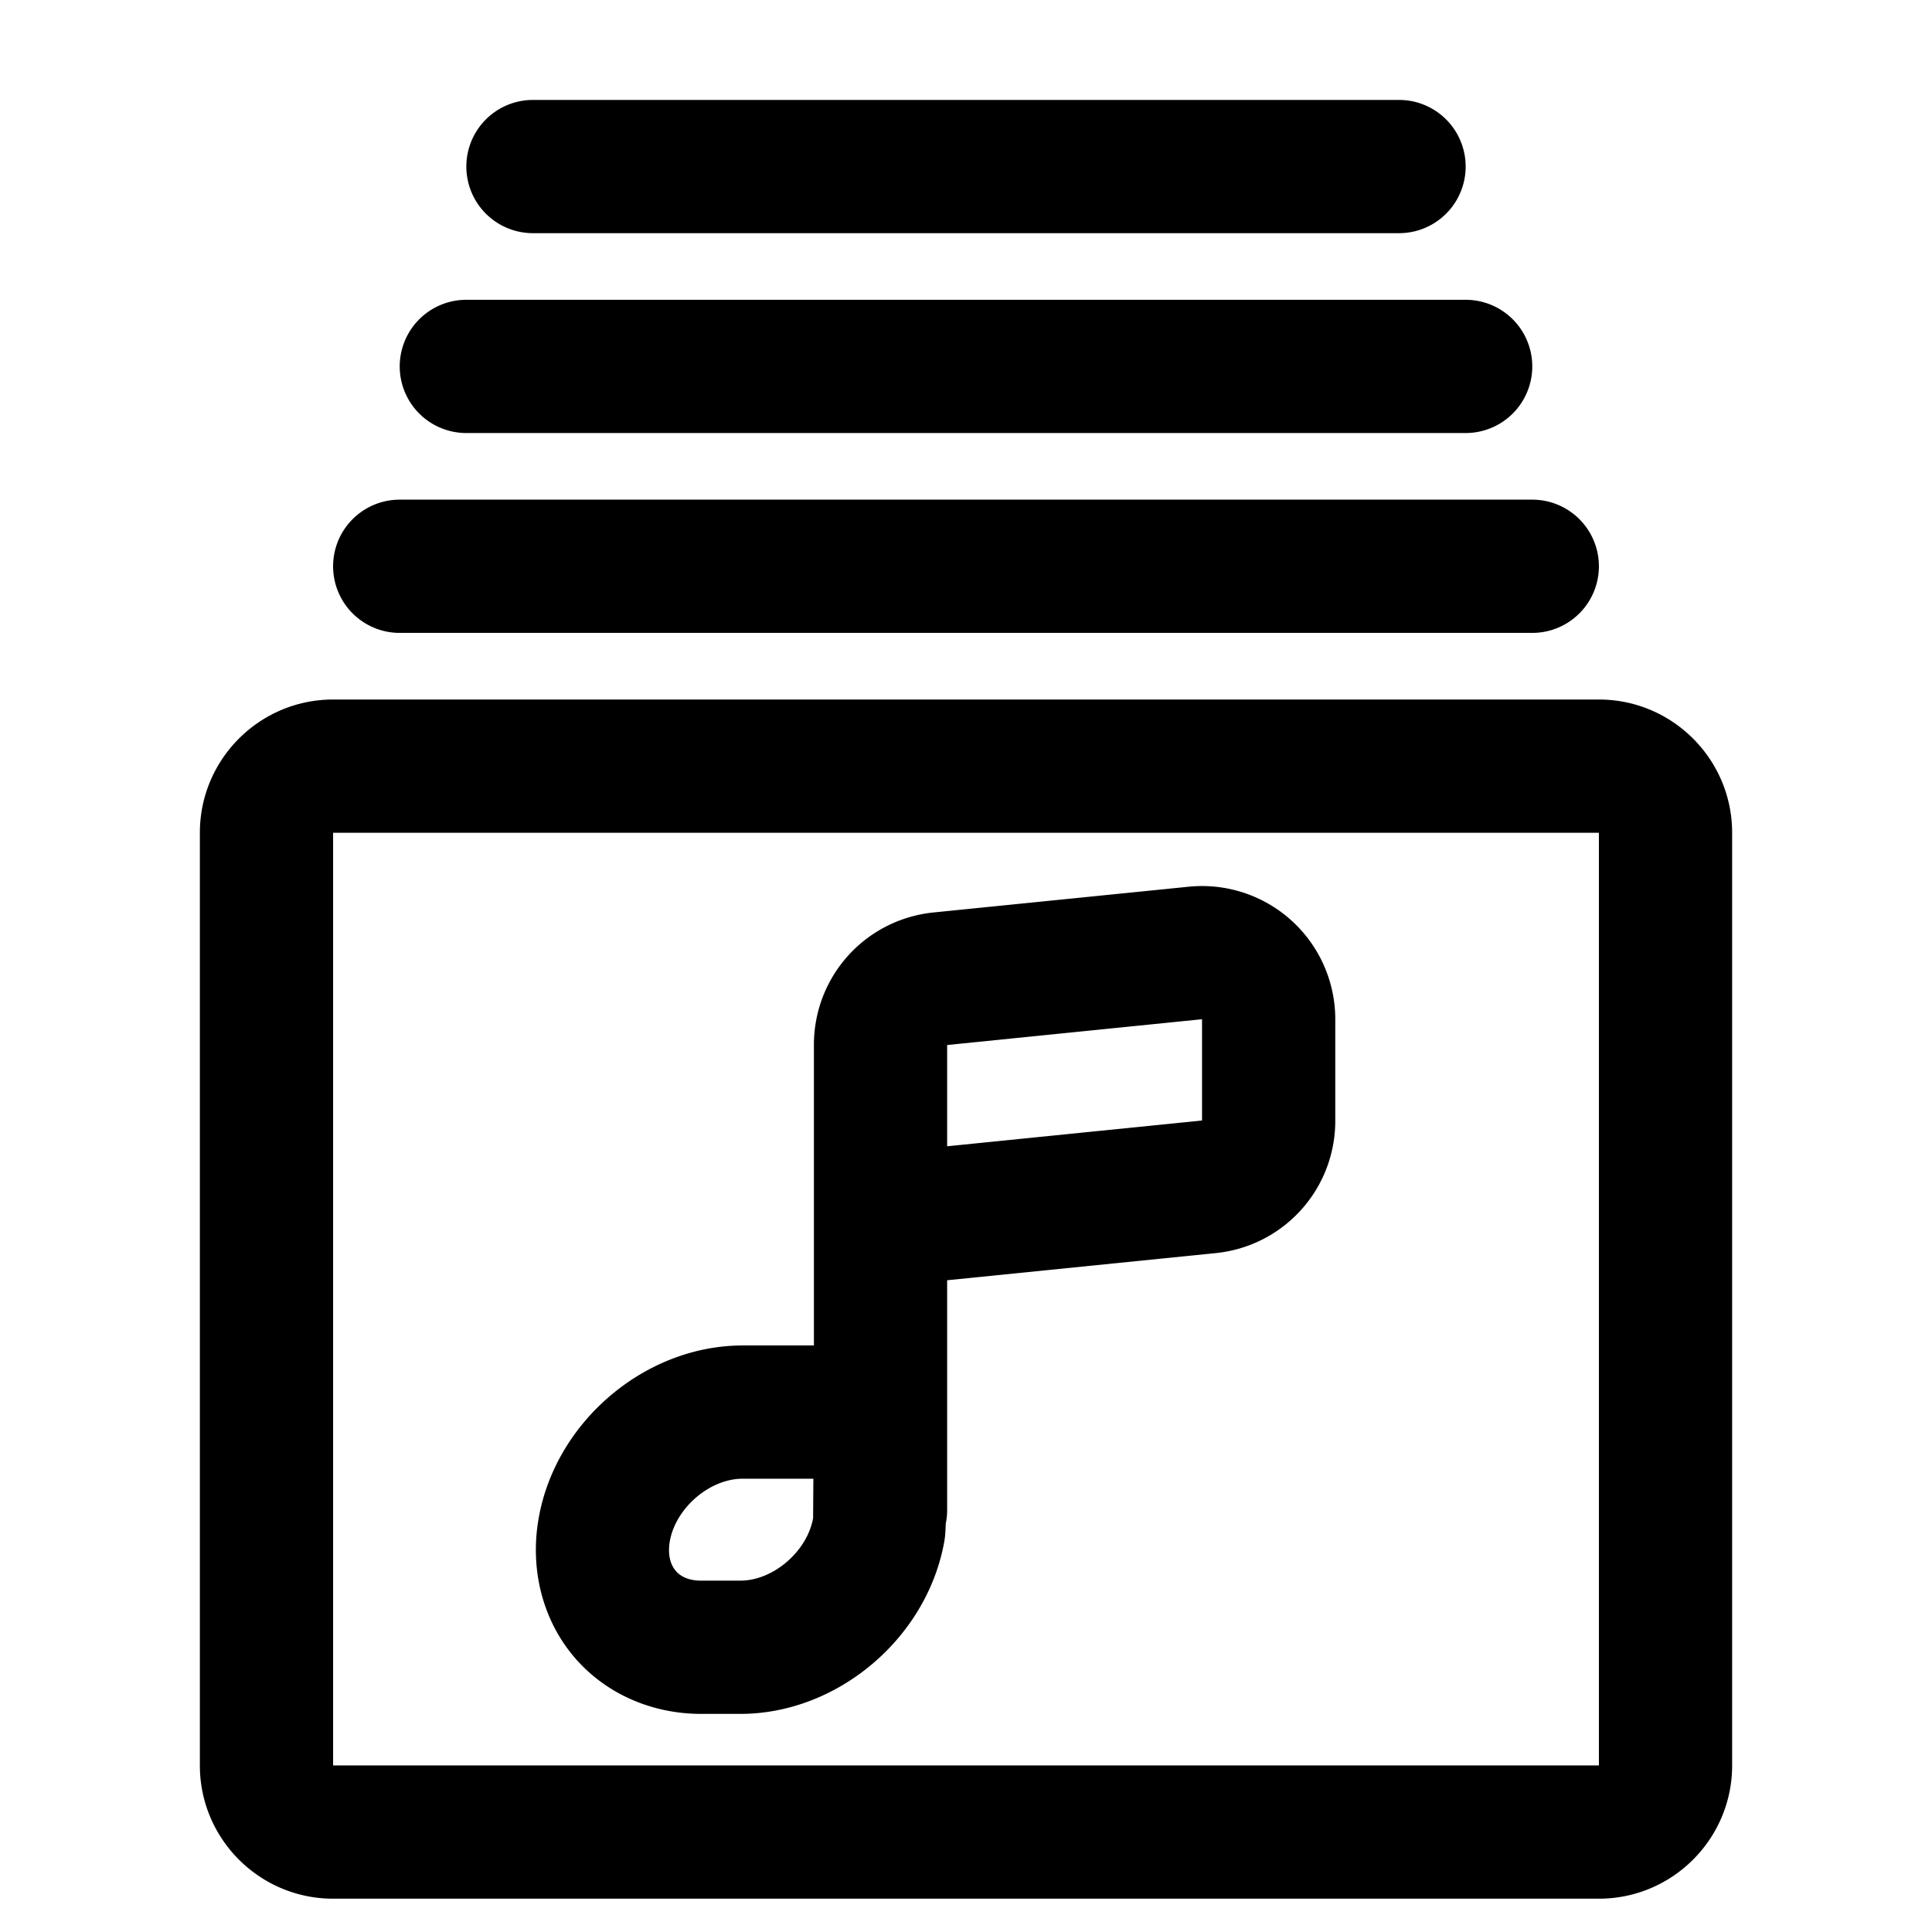 <svg xmlns="http://www.w3.org/2000/svg" id="Layer_1" x="0" y="0" version="1.1" viewBox="0 0 29 29" xml:space="preserve"><path fill="currentColor" d="M8 1.5h13a1 1 0 010 2H8a1 1 0 010-2zM7 4.5h15a1 1 0 010 2H7a1 1 0 010-2zM6 7.5h17a1 1 0 010 2H6a1 1 0 010-2zM24 28.5H5c-1.103 0-2-.897-2-2v-14c0-1.103.897-2 2-2h19c1.103 0 2 .897 2 2v14c0 1.103-.897 2-2 2zm-19-16v14h19v-14H5z"/><path d="M11.113 25.726h-.589c-.756 0-1.454-.315-1.915-.865-.467-.557-.658-1.313-.523-2.074.256-1.453 1.601-2.591 3.062-2.591h1.069v-4.51c0-1.031.773-1.886 1.799-1.99l3.826-.386a2 2 0 0 1 2.201 1.989v1.521a1.993 1.993 0 0 1-1.8 1.99l-4.026.407v3.45c0 .07-.007.138-.021.203-.006.174-.013.214-.021.264-.257 1.454-1.602 2.592-3.062 2.592zm.034-3.53c-.494 0-1.004.438-1.093.939-.031.18-.001.337.087.441.104.125.266.15.383.15h.589c.493 0 1.003-.438 1.092-.939l.004-.591h-1.062zm6.896-6.897l-3.826.387v1.52l3.826-.387v-1.52z"/></svg>